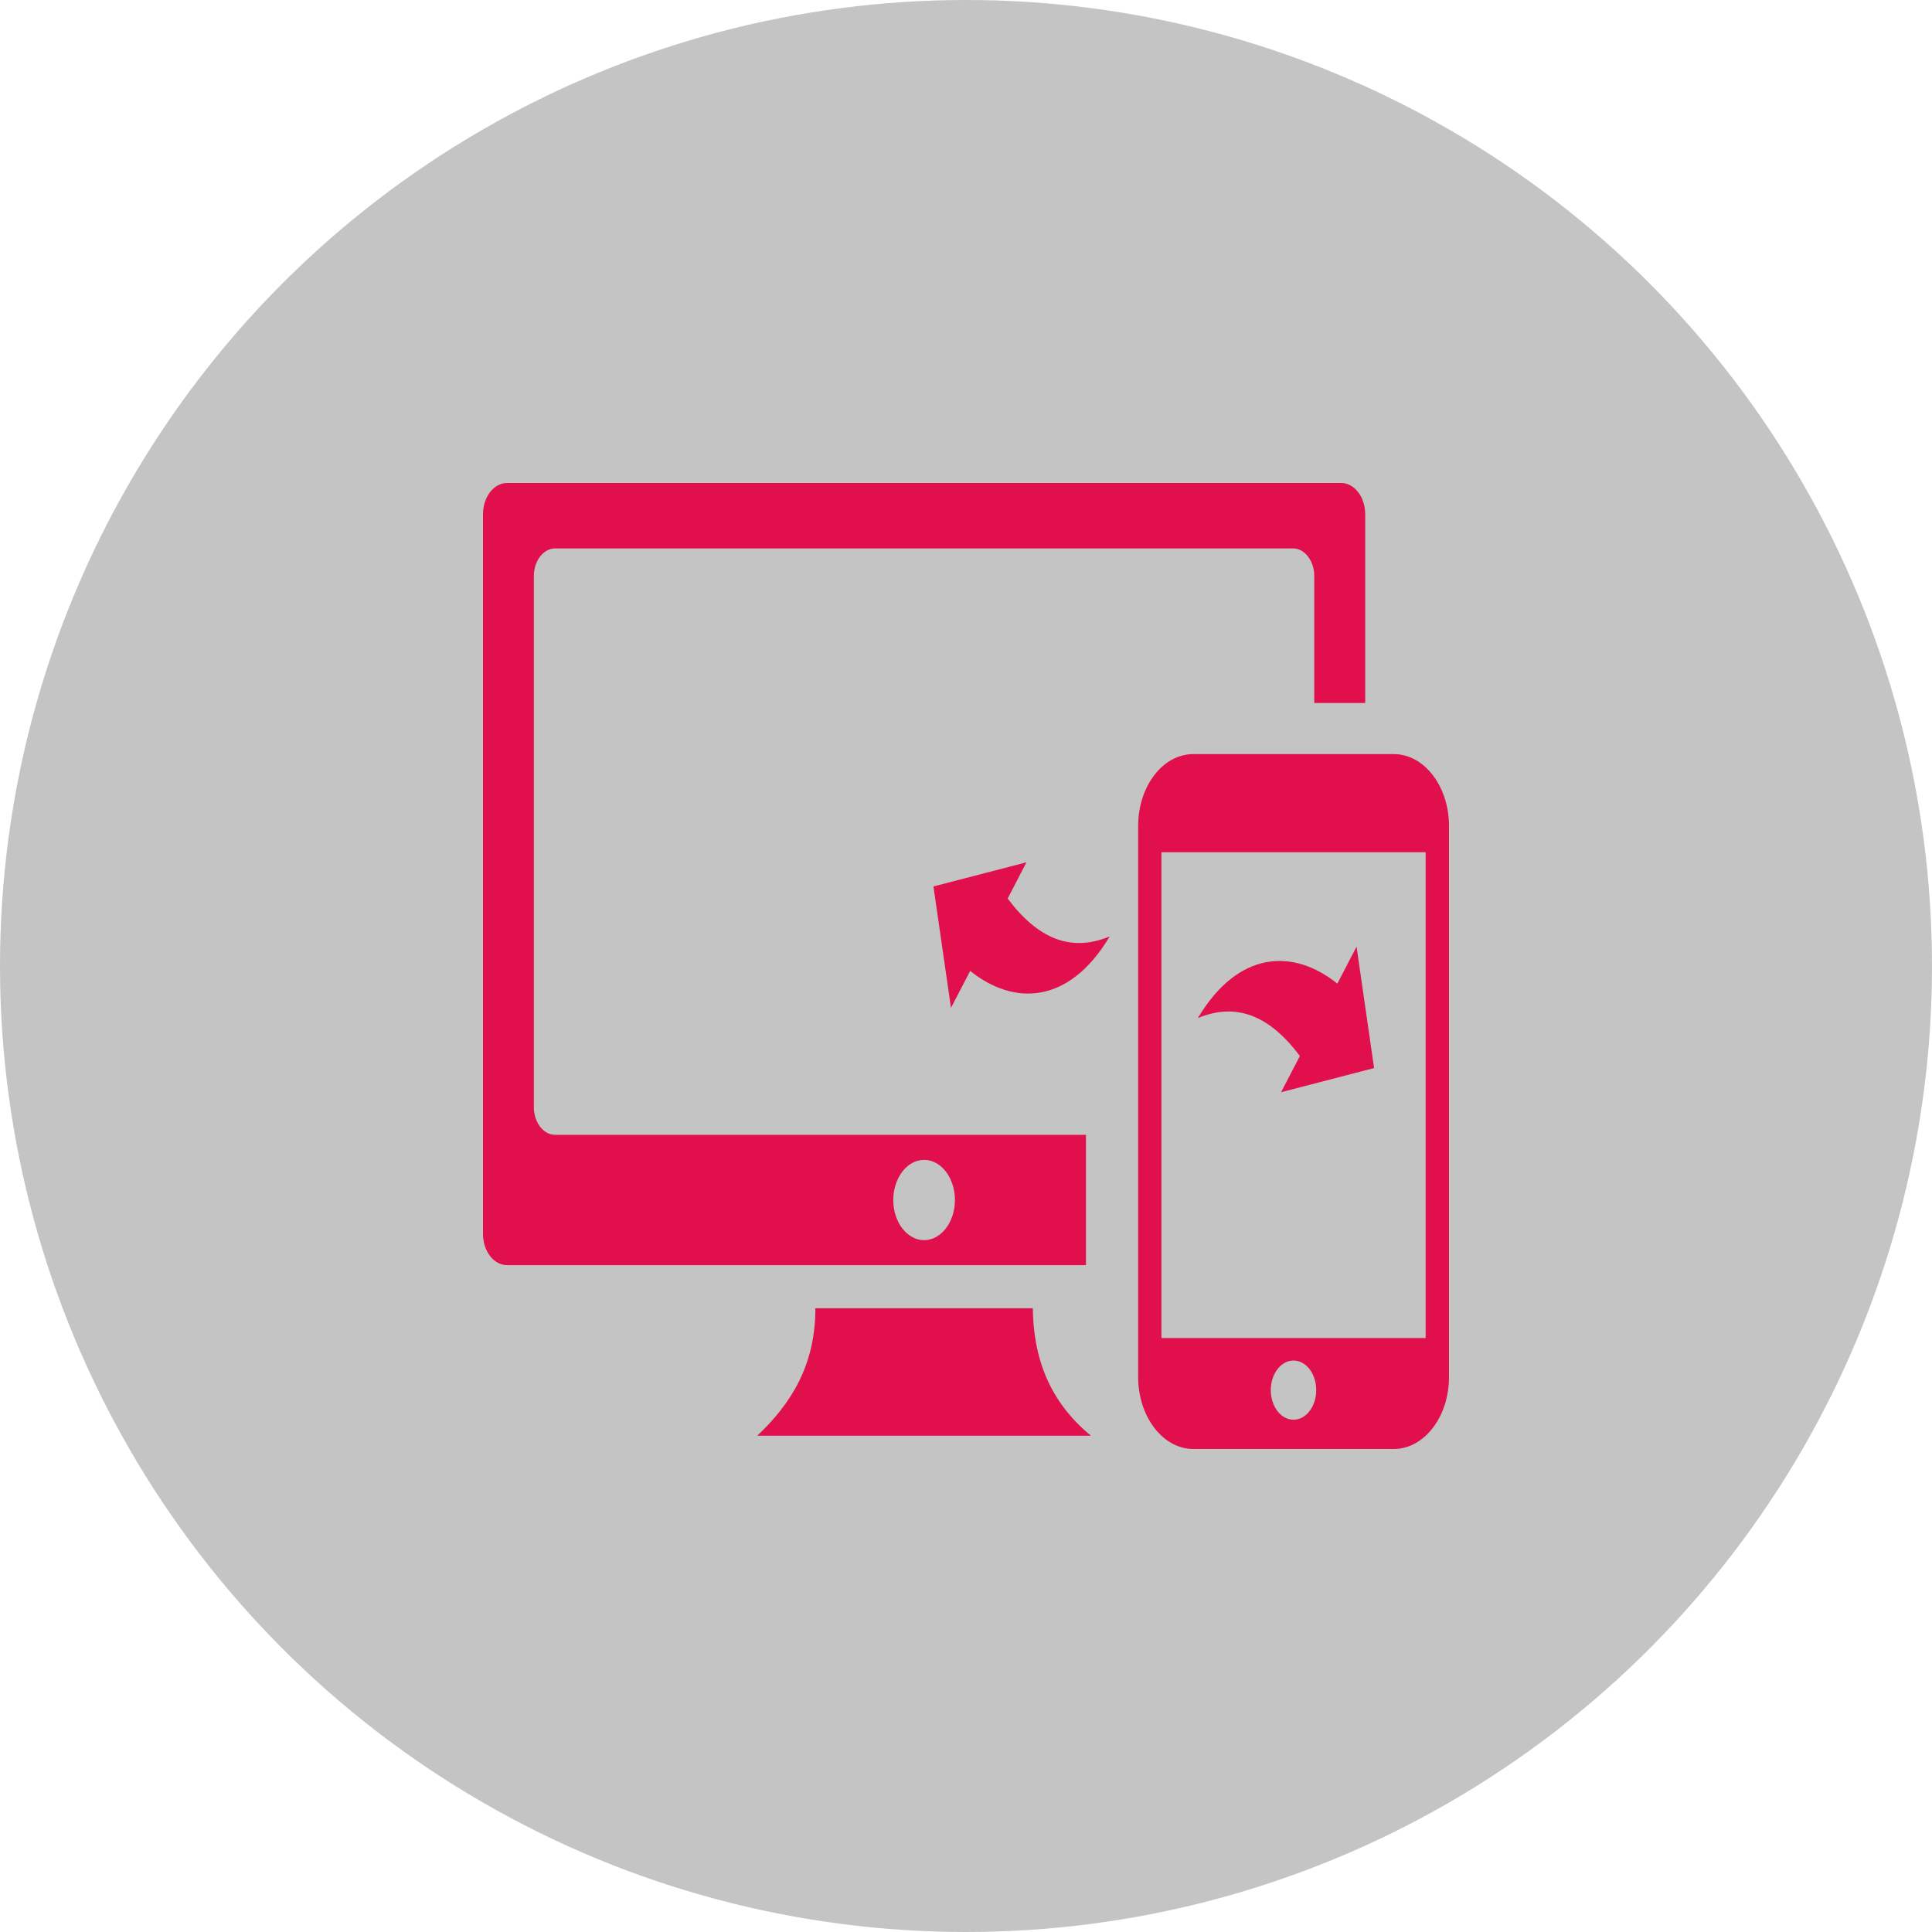 <svg xmlns="http://www.w3.org/2000/svg" width="120" height="120" fill="none" viewBox="0 0 120 120"><g id="responsive"><circle id="Ellipse 2" cx="60" cy="60" r="60" fill="#C4C4C4"/><path id="responsive_2" fill="#E10F4C" fill-rule="evenodd" d="M74.126 46.838H86.567C87.515 46.838 88.379 47.34 88.994 48.148C89.619 48.961 90 50.081 90 51.308V85.53C90 86.763 89.614 87.889 88.994 88.69C88.369 89.504 87.51 90 86.567 90H74.126C73.179 90 72.314 89.498 71.699 88.69C71.074 87.876 70.693 86.757 70.693 85.53V51.301C70.693 50.068 71.079 48.942 71.699 48.141C72.324 47.327 73.179 46.838 74.126 46.838ZM85.347 66.34L79.57 67.84L80.737 65.589C78.867 63.097 76.816 62.232 74.399 63.236C76.919 59.008 80.347 58.913 83.066 61.094L84.258 58.798L85.347 66.34ZM57.978 55.059L63.755 53.559L62.588 55.81C64.458 58.302 66.509 59.167 68.926 58.162C66.406 62.391 62.978 62.486 60.259 60.305L59.067 62.601L57.978 55.059ZM31.489 30H83.306C84.126 30 84.795 30.871 84.795 31.939V43.665H81.631V35.78C81.631 34.839 81.04 34.063 80.312 34.063H34.477C33.755 34.063 33.159 34.833 33.159 35.78V68.769C33.159 69.71 33.75 70.485 34.477 70.485H67.451V78.58H31.489C30.669 78.58 30 77.709 30 76.641V31.939C30 30.871 30.669 30 31.489 30ZM64.15 81.257C64.185 84.303 65.147 87.024 67.759 89.173H47.036C49.121 87.202 50.649 84.805 50.645 81.257H64.15ZM57.398 72.043C58.452 72.043 59.312 73.156 59.312 74.536C59.312 75.909 58.452 77.028 57.398 77.028C56.343 77.028 55.483 75.916 55.483 74.536C55.483 73.162 56.338 72.043 57.398 72.043ZM80.342 84.506C81.118 84.506 81.753 85.32 81.753 86.344C81.753 87.355 81.128 88.181 80.342 88.181C79.565 88.181 78.931 87.368 78.931 86.344C78.931 85.333 79.556 84.506 80.342 84.506ZM72.139 83.107H88.55V52.936H72.139V83.107Z" clip-rule="evenodd"/></g></svg>